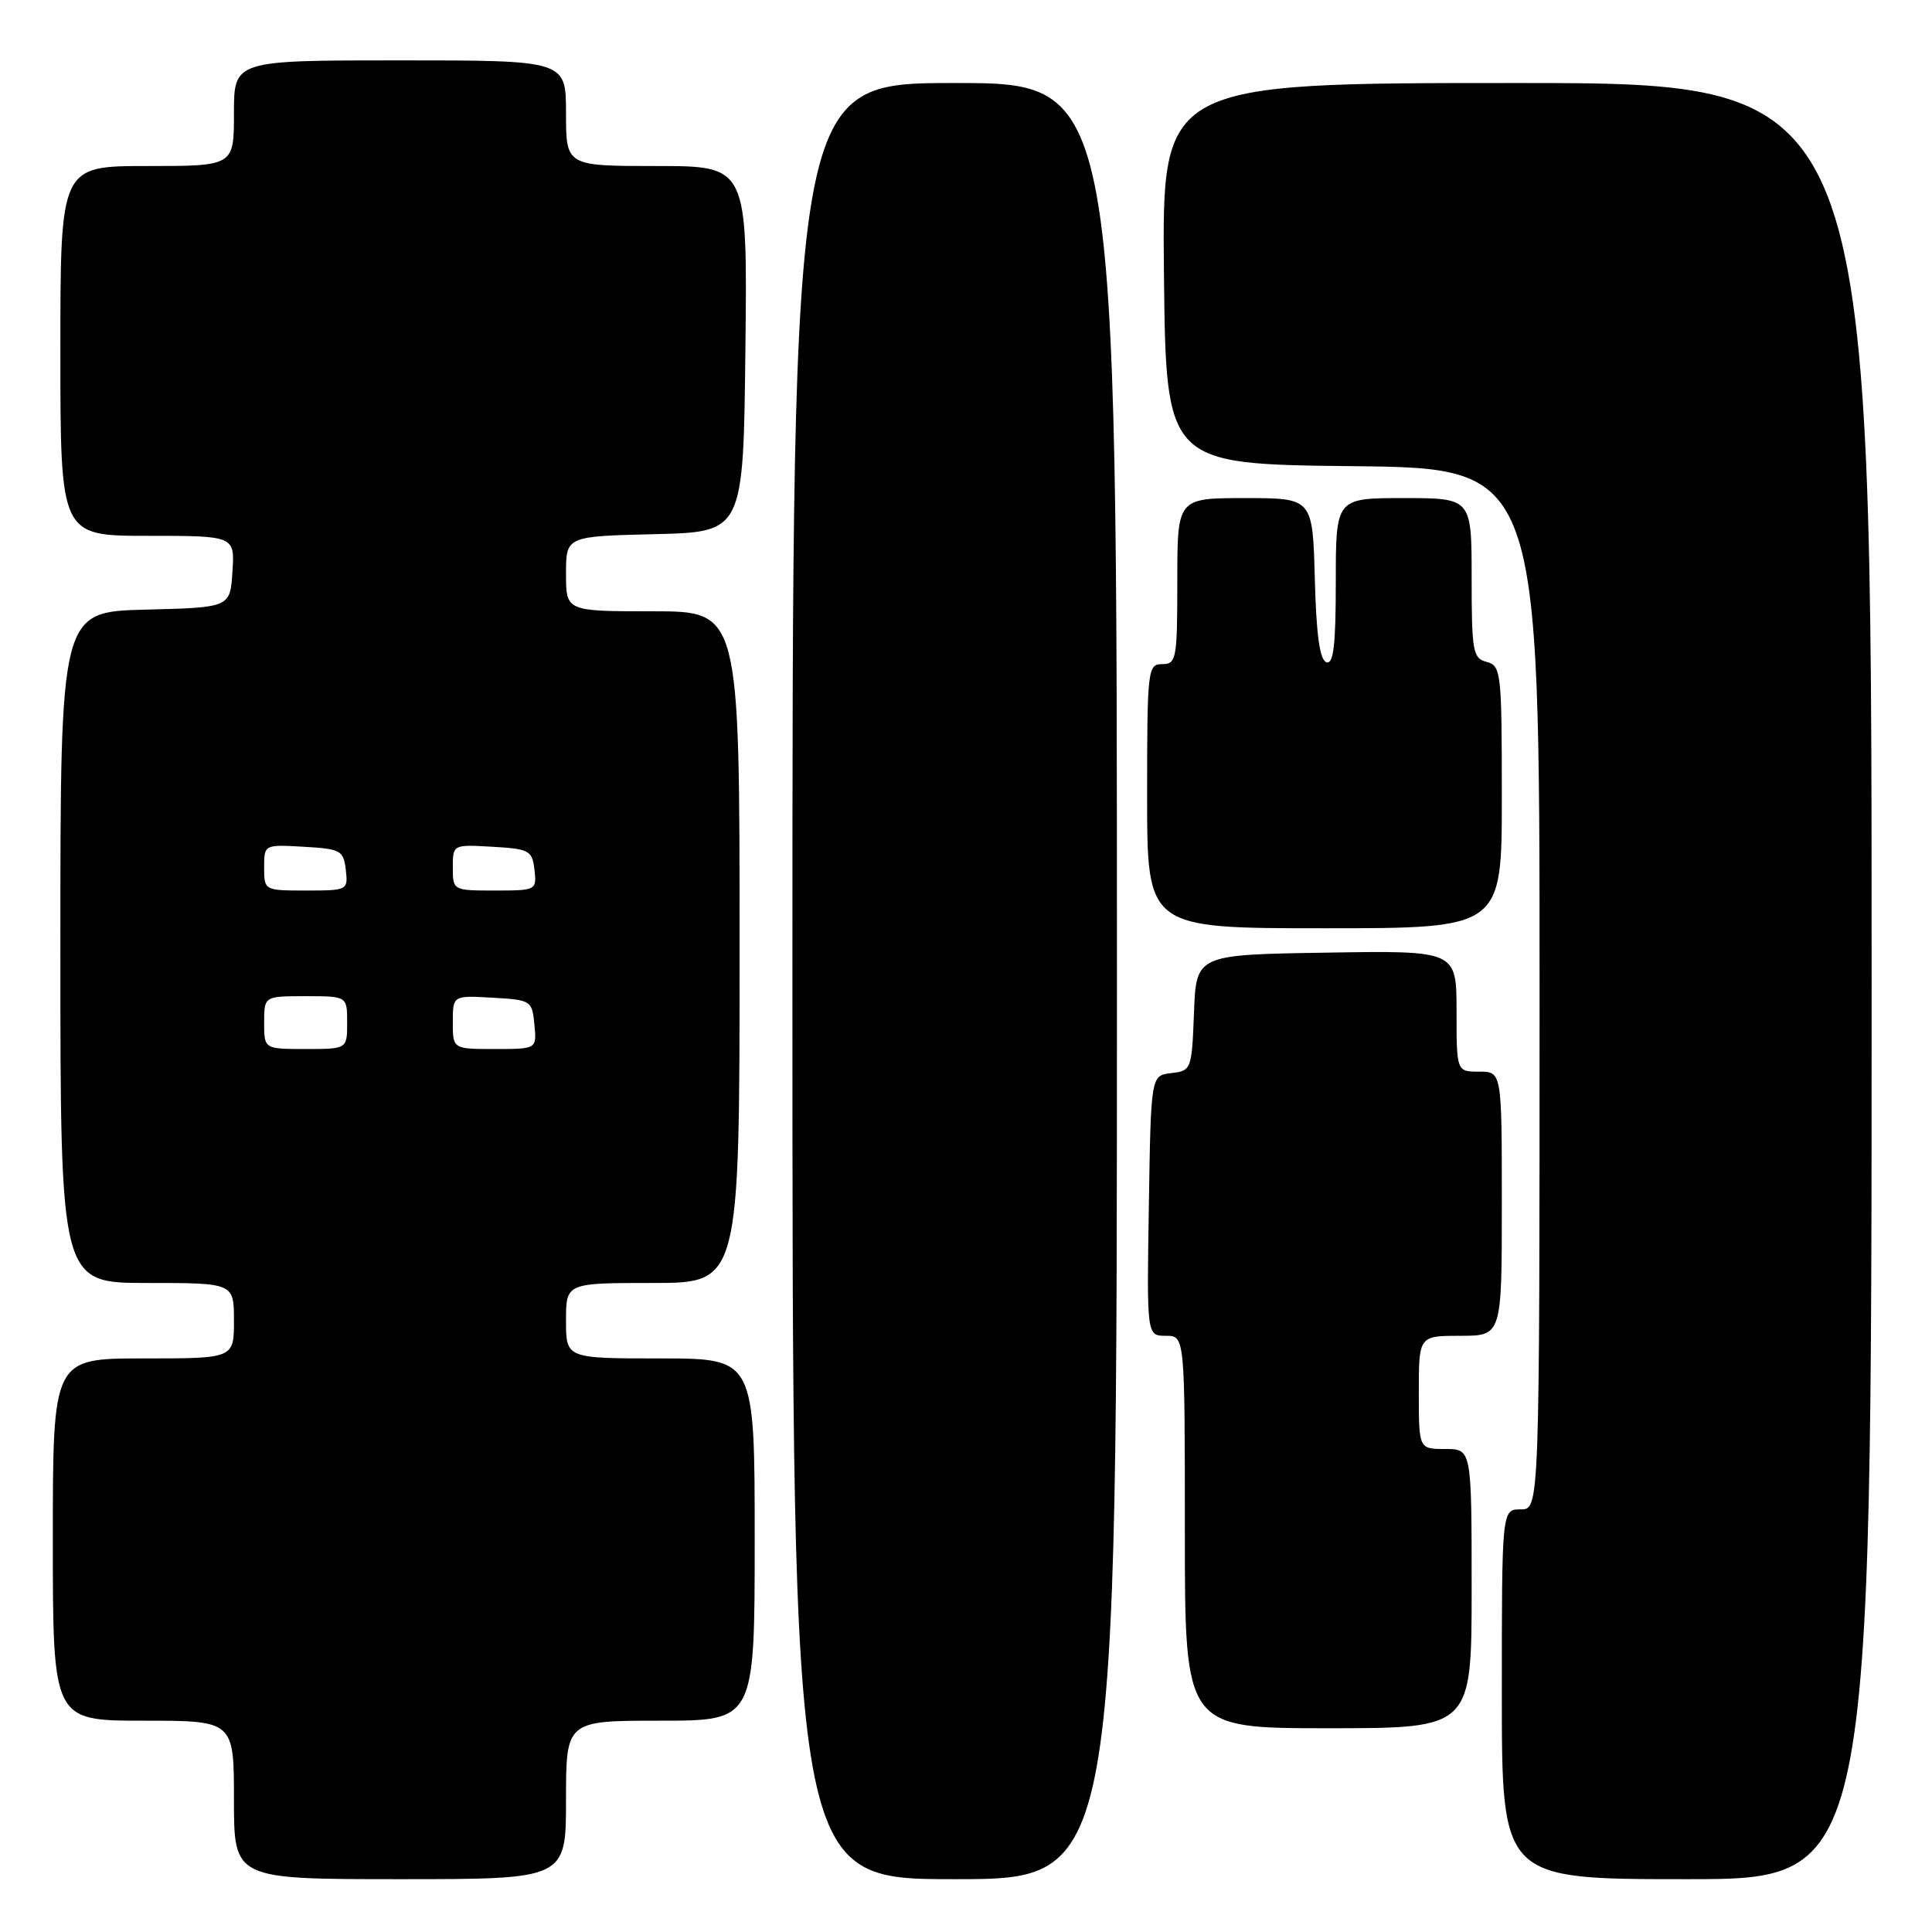 <?xml version="1.0" encoding="UTF-8" standalone="no"?>
<!DOCTYPE svg PUBLIC "-//W3C//DTD SVG 1.1//EN" "http://www.w3.org/Graphics/SVG/1.1/DTD/svg11.dtd" >
<svg xmlns="http://www.w3.org/2000/svg" xmlns:xlink="http://www.w3.org/1999/xlink" version="1.1" viewBox="0 0 256 256">
 <g >
 <path fill="currentColor"
d=" M 75.00 238.50 C 75.00 228.00 75.00 228.00 87.50 228.00 C 100.00 228.00 100.00 228.00 100.00 204.00 C 100.00 180.00 100.00 180.00 87.50 180.00 C 75.00 180.00 75.00 180.00 75.00 175.00 C 75.00 170.00 75.00 170.00 86.50 170.00 C 98.00 170.00 98.00 170.00 98.00 125.50 C 98.00 81.00 98.00 81.00 86.50 81.00 C 75.00 81.00 75.00 81.00 75.00 76.03 C 75.00 71.06 75.00 71.06 86.75 70.78 C 98.50 70.50 98.50 70.50 98.77 46.25 C 99.04 22.00 99.04 22.00 87.02 22.00 C 75.00 22.00 75.00 22.00 75.00 15.00 C 75.00 8.00 75.00 8.00 53.00 8.00 C 31.00 8.00 31.00 8.00 31.00 15.00 C 31.00 22.00 31.00 22.00 19.50 22.00 C 8.00 22.00 8.00 22.00 8.00 46.50 C 8.00 71.00 8.00 71.00 19.55 71.00 C 31.11 71.00 31.11 71.00 30.80 75.75 C 30.50 80.50 30.50 80.50 19.25 80.78 C 8.00 81.07 8.00 81.07 8.00 125.53 C 8.00 170.00 8.00 170.00 19.50 170.00 C 31.00 170.00 31.00 170.00 31.00 175.00 C 31.00 180.00 31.00 180.00 19.00 180.00 C 7.00 180.00 7.00 180.00 7.00 204.00 C 7.00 228.00 7.00 228.00 19.00 228.00 C 31.00 228.00 31.00 228.00 31.00 238.50 C 31.00 249.00 31.00 249.00 53.00 249.00 C 75.00 249.00 75.00 249.00 75.00 238.50 Z  M 148.00 130.00 C 148.00 11.00 148.00 11.00 126.50 11.00 C 105.00 11.00 105.00 11.00 105.00 130.00 C 105.00 249.00 105.00 249.00 126.50 249.00 C 148.00 249.00 148.00 249.00 148.00 130.00 Z  M 248.00 130.00 C 248.00 11.00 248.00 11.00 200.98 11.00 C 153.97 11.00 153.97 11.00 154.23 36.25 C 154.50 61.50 154.50 61.50 179.25 61.77 C 204.00 62.03 204.00 62.03 204.00 131.02 C 204.00 200.00 204.00 200.00 201.50 200.00 C 199.00 200.00 199.00 200.00 199.00 224.50 C 199.00 249.00 199.00 249.00 223.50 249.00 C 248.00 249.00 248.00 249.00 248.00 130.00 Z  M 195.00 210.50 C 195.00 192.00 195.00 192.00 191.50 192.00 C 188.00 192.00 188.00 192.00 188.00 184.50 C 188.00 177.00 188.00 177.00 193.50 177.00 C 199.00 177.00 199.00 177.00 199.00 159.50 C 199.00 142.00 199.00 142.00 196.00 142.00 C 193.00 142.00 193.00 142.00 193.00 133.98 C 193.00 125.95 193.00 125.95 175.75 126.23 C 158.50 126.50 158.50 126.50 158.21 134.19 C 157.92 141.72 157.86 141.88 155.21 142.19 C 152.50 142.50 152.50 142.50 152.23 159.75 C 151.95 177.00 151.95 177.00 154.48 177.00 C 157.00 177.00 157.00 177.00 157.00 203.00 C 157.00 229.00 157.00 229.00 176.00 229.00 C 195.00 229.00 195.00 229.00 195.00 210.50 Z  M 199.00 105.62 C 199.00 89.07 198.90 88.21 197.00 87.71 C 195.16 87.23 195.00 86.35 195.00 76.59 C 195.00 66.00 195.00 66.00 186.00 66.00 C 177.00 66.00 177.00 66.00 177.00 77.08 C 177.00 85.50 176.70 88.07 175.75 87.75 C 174.88 87.46 174.41 84.10 174.22 76.67 C 173.93 66.00 173.93 66.00 164.97 66.00 C 156.00 66.00 156.00 66.00 156.00 77.00 C 156.00 87.33 155.88 88.00 154.00 88.00 C 152.08 88.00 152.00 88.67 152.00 105.50 C 152.00 123.00 152.00 123.00 175.50 123.00 C 199.00 123.00 199.00 123.00 199.00 105.62 Z  M 35.00 135.50 C 35.00 132.00 35.00 132.00 40.50 132.00 C 46.00 132.00 46.00 132.00 46.00 135.50 C 46.00 139.00 46.00 139.00 40.50 139.00 C 35.00 139.00 35.00 139.00 35.00 135.50 Z  M 60.00 135.45 C 60.00 131.90 60.00 131.90 65.25 132.20 C 70.37 132.49 70.51 132.58 70.81 135.75 C 71.13 139.00 71.13 139.00 65.56 139.00 C 60.00 139.00 60.00 139.00 60.00 135.45 Z  M 35.00 114.95 C 35.00 111.90 35.00 111.90 40.25 112.20 C 45.15 112.48 45.52 112.69 45.82 115.25 C 46.13 117.96 46.05 118.00 40.57 118.00 C 35.03 118.00 35.00 117.99 35.00 114.95 Z  M 60.00 114.95 C 60.00 111.90 60.00 111.90 65.25 112.20 C 70.15 112.48 70.52 112.69 70.82 115.25 C 71.13 117.96 71.05 118.00 65.57 118.00 C 60.03 118.00 60.00 117.99 60.00 114.95 Z "/>
</g>
</svg>